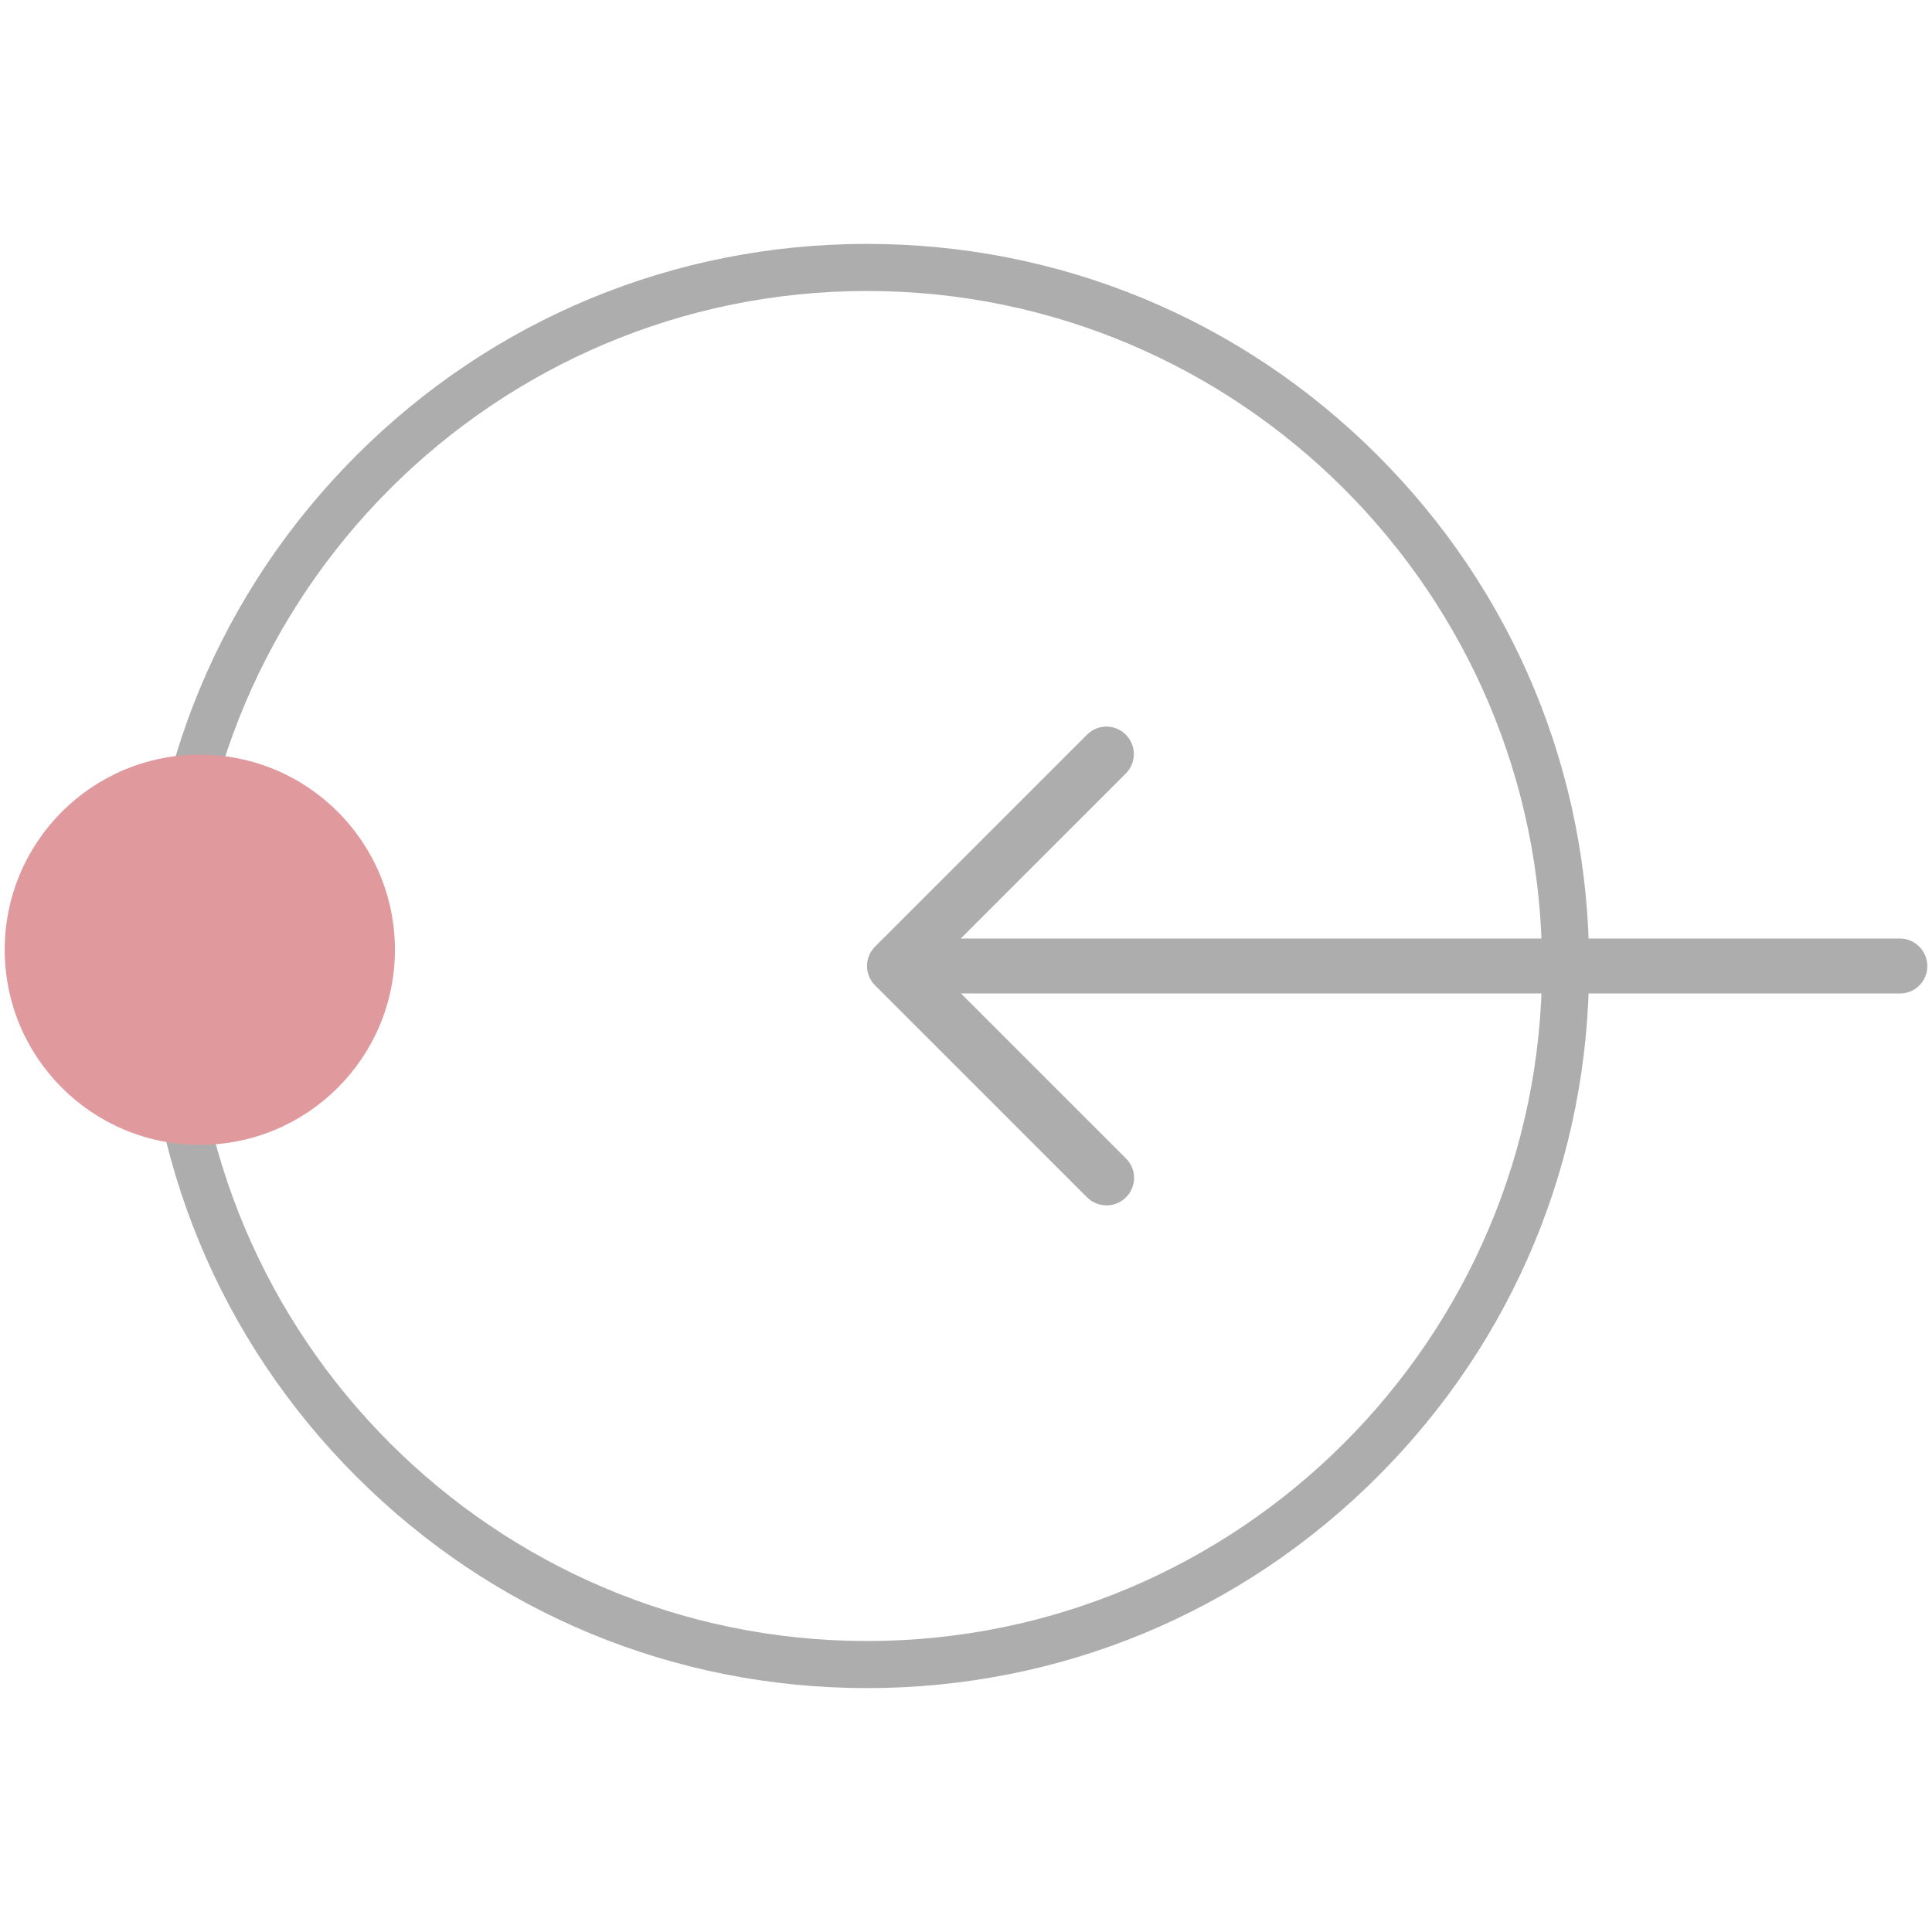 <?xml version="1.0" encoding="utf-8"?>
<!-- Generator: Adobe Illustrator 16.0.3, SVG Export Plug-In . SVG Version: 6.00 Build 0)  -->
<!DOCTYPE svg PUBLIC "-//W3C//DTD SVG 1.1//EN" "http://www.w3.org/Graphics/SVG/1.1/DTD/svg11.dtd">
<svg version="1.1" id="Слой_1" xmlns="http://www.w3.org/2000/svg" xmlns:xlink="http://www.w3.org/1999/xlink" x="0px" y="0px"
	 width="80px" height="80px" viewBox="0 0 80 80" enable-background="new 0 0 80 80" xml:space="preserve">
<path fill="#ADADAD" d="M79.806,40.004c0-0.63-0.511-1.142-1.142-1.142H39.782l6.835-6.834c0.445-0.446,0.445-1.161,0-1.607
	c-0.446-0.446-1.161-0.446-1.606,0l-8.776,8.775c-0.445,0.446-0.445,1.161,0,1.607l8.776,8.774c0.222,0.223,0.51,0.335,0.807,0.335
	c0.298,0,0.586-0.112,0.808-0.335c0.446-0.444,0.446-1.16,0-1.605l-6.833-6.835h38.89C79.295,41.138,79.806,40.636,79.806,40.004"/>
<rect x="35.9" y="30.087" fill="none" width="43.906" height="19.826"/>
<path fill="#ADADAD" d="M35.9,69.901c-7.987,0-15.496-3.109-21.143-8.759C9.109,55.496,5.999,47.987,5.999,40
	c0-7.986,3.11-15.495,8.758-21.143c5.647-5.648,13.156-8.758,21.143-8.758s15.497,3.11,21.144,8.758
	c5.647,5.647,8.758,13.157,8.758,21.143c0,7.988-3.11,15.497-8.758,21.143C51.396,66.792,43.887,69.901,35.9,69.901z M35.9,12.049
	C20.488,12.049,7.949,24.588,7.949,40c0,15.414,12.539,27.951,27.951,27.951c15.413,0,27.952-12.537,27.952-27.951
	C63.852,24.588,51.313,12.049,35.9,12.049z"/>
<circle fill="#E0999C" cx="8.274" cy="39.327" r="8.079"/>
</svg>
